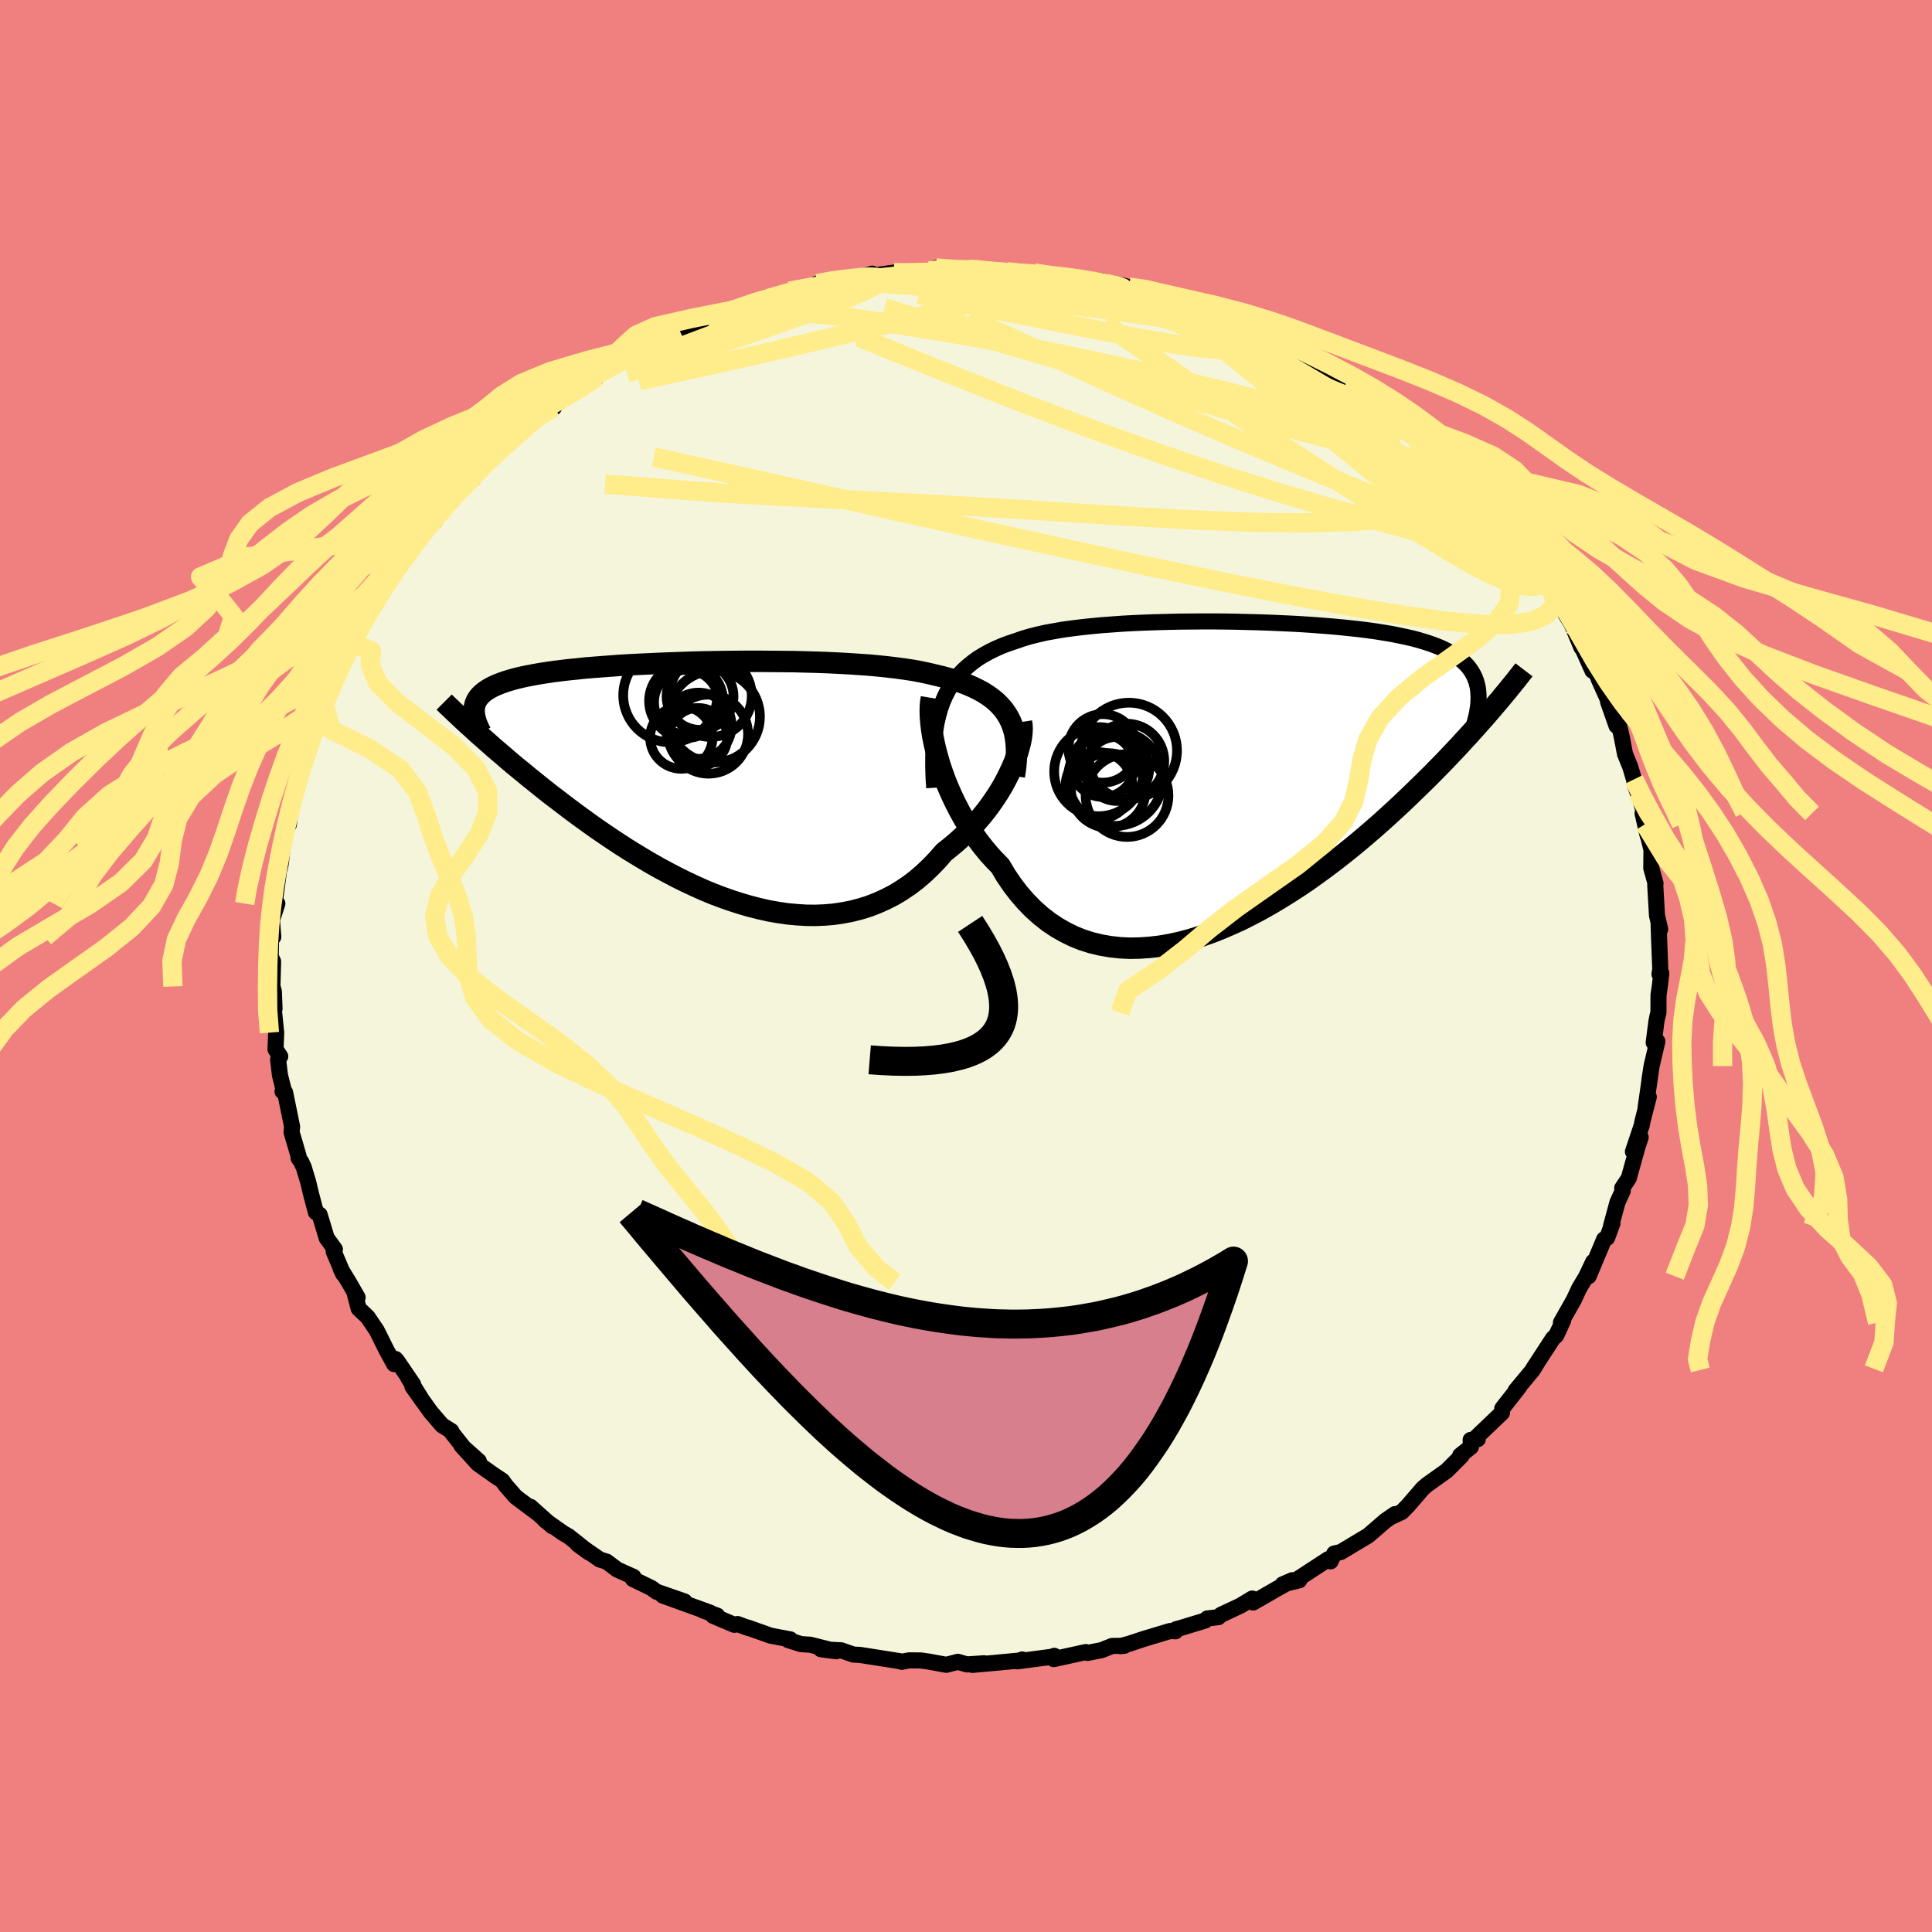 <svg viewBox="-100 -100 200 200" xmlns="http://www.w3.org/2000/svg" width="500" height="500" id="face-svg">
    <defs>
      <clipPath id="leftEyeClipPath">
        <polyline points="31.34,-6.64 31.07,-7.08 30.77,-7.5 30.42,-7.89 30.05,-8.26 29.63,-8.61 29.18,-8.93 28.7,-9.24 28.18,-9.52 27.63,-9.79 27.05,-10.04 26.44,-10.27 25.8,-10.48 25.12,-10.68 24.42,-10.87 23.7,-11.04 22.98,-11.21 22.22,-11.37 21.41,-11.52 20.55,-11.65 19.66,-11.77 18.73,-11.88 17.76,-11.98 16.76,-12.07 15.72,-12.14 14.66,-12.21 13.57,-12.27 12.46,-12.32 11.33,-12.36 10.19,-12.39 9.03,-12.42 7.86,-12.43 6.68,-12.44 5.5,-12.45 4.32,-12.45 3.14,-12.44 1.97,-12.43 0.8,-12.41 -0.35,-12.39 -1.5,-12.36 -2.62,-12.32 -3.73,-12.28 -4.82,-12.24 -5.89,-12.19 -6.93,-12.14 -7.94,-12.09 -8.93,-12.03 -9.89,-11.96 -10.82,-11.89 -11.72,-11.82 -12.58,-11.75 -13.41,-11.66 -14.21,-11.58 -14.97,-11.49 -15.7,-11.4 -16.39,-11.3 -17.04,-11.2 -17.67,-11.09 -18.25,-10.98 -18.81,-10.87 -19.33,-10.75 -19.82,-10.63 -20.27,-10.5 -20.7,-10.37 -21.1,-10.23 -21.47,-10.09 -21.82,-9.94 -22.14,-9.79 -22.43,-9.63 -22.69,-9.47 -22.93,-9.3 -23.14,-9.13 -23.33,-8.95 -23.49,-8.77 -23.63,-8.58 -23.75,-8.38 -23.84,-8.18 -23.91,-7.97 -23.96,-7.76 -23.99,-7.54 -23.94,-5.27 -23.56,-4.92 -23.16,-4.57 -22.74,-4.2 -22.32,-3.83 -21.88,-3.44 -21.42,-3.05 -20.95,-2.65 -20.47,-2.23 -19.97,-1.81 -19.45,-1.38 -18.92,-0.95 -18.38,-0.5 -17.82,-0.05 -17.25,0.41 -16.66,0.88 -16.05,1.36 -15.42,1.84 -14.78,2.33 -14.12,2.83 -13.44,3.34 -12.74,3.85 -12.02,4.37 -11.29,4.89 -10.53,5.41 -9.76,5.93 -8.97,6.45 -8.17,6.97 -7.34,7.48 -6.5,7.99 -5.65,8.49 -4.78,8.98 -3.89,9.46 -2.99,9.93 -2.08,10.38 -1.16,10.81 -0.23,11.23 0.71,11.62 1.66,11.98 2.62,12.32 3.59,12.63 4.55,12.91 5.53,13.16 6.5,13.38 7.47,13.55 8.44,13.69 9.41,13.78 10.38,13.84 11.34,13.85 12.29,13.81 13.23,13.73 14.17,13.59 15.09,13.41 15.99,13.18 16.89,12.9 17.76,12.56 18.62,12.17 19.46,11.74 20.27,11.25 21.07,10.71 21.84,10.12 22.58,9.48 23.3,8.79 23.99,8.07 24.66,7.3 25.28,6.81 25.88,6.31 26.46,5.79 27.03,5.25 27.57,4.7 28.08,4.12 28.58,3.54 29.05,2.95 29.5,2.34 29.92,1.73 30.32,1.12 30.69,0.5 31.03,-0.12 31.34,-0.73 31.62,-1.33" />
      </clipPath>
      <clipPath id="rightEyeClipPath">
        <polyline points="-31.35,-7.63 -31.07,-8.27 -30.76,-8.88 -30.41,-9.45 -30.03,-9.98 -29.62,-10.48 -29.17,-10.95 -28.69,-11.38 -28.18,-11.79 -27.64,-12.18 -27.06,-12.53 -26.46,-12.86 -25.82,-13.17 -25.16,-13.46 -24.46,-13.72 -23.74,-13.96 -23.05,-14.2 -22.31,-14.42 -21.52,-14.62 -20.69,-14.81 -19.81,-14.97 -18.89,-15.13 -17.94,-15.26 -16.95,-15.38 -15.92,-15.49 -14.86,-15.59 -13.78,-15.67 -12.67,-15.75 -11.54,-15.81 -10.39,-15.86 -9.23,-15.9 -8.06,-15.93 -6.87,-15.96 -5.68,-15.97 -4.49,-15.98 -3.3,-15.98 -2.11,-15.97 -0.93,-15.95 0.24,-15.92 1.4,-15.89 2.55,-15.85 3.68,-15.8 4.79,-15.75 5.87,-15.69 6.93,-15.62 7.97,-15.54 8.98,-15.46 9.96,-15.37 10.91,-15.27 11.83,-15.17 12.71,-15.06 13.56,-14.94 14.37,-14.81 15.15,-14.68 15.89,-14.53 16.6,-14.38 17.27,-14.23 17.91,-14.06 18.51,-13.88 19.07,-13.7 19.6,-13.51 20.1,-13.31 20.56,-13.1 20.99,-12.88 21.39,-12.66 21.77,-12.42 22.11,-12.18 22.43,-11.92 22.72,-11.66 22.98,-11.39 23.21,-11.1 23.41,-10.81 23.59,-10.5 23.74,-10.19 23.87,-9.86 23.97,-9.52 24.05,-9.18 24.1,-8.82 24.13,-8.45 24.14,-8.07 25.7,-7.11 25.31,-6.66 24.91,-6.19 24.49,-5.72 24.06,-5.23 23.61,-4.73 23.14,-4.21 22.66,-3.69 22.17,-3.15 21.65,-2.6 21.12,-2.04 20.58,-1.47 20.01,-0.89 19.43,-0.3 18.83,0.3 18.21,0.91 17.57,1.53 16.92,2.16 16.24,2.81 15.54,3.46 14.82,4.12 14.08,4.79 13.32,5.46 12.53,6.14 11.73,6.82 10.9,7.5 10.05,8.18 9.18,8.86 8.29,9.53 7.38,10.19 6.46,10.85 5.51,11.49 4.55,12.11 3.57,12.72 2.58,13.31 1.57,13.88 0.56,14.41 -0.47,14.93 -1.51,15.4 -2.55,15.85 -3.6,16.26 -4.65,16.62 -5.7,16.95 -6.76,17.23 -7.81,17.46 -8.86,17.64 -9.9,17.76 -10.94,17.83 -11.96,17.85 -12.98,17.8 -13.98,17.69 -14.96,17.52 -15.92,17.29 -16.87,16.99 -17.79,16.62 -18.68,16.18 -19.55,15.68 -20.4,15.11 -21.21,14.47 -21.99,13.77 -22.74,13 -23.46,12.17 -24.14,11.28 -24.78,10.34 -25.38,9.33 -25.99,8.71 -26.58,8.06 -27.14,7.38 -27.68,6.68 -28.19,5.96 -28.68,5.22 -29.14,4.46 -29.57,3.69 -29.98,2.9 -30.36,2.11 -30.71,1.32 -31.04,0.52 -31.33,-0.28 -31.6,-1.07 -31.83,-1.85" />
      </clipPath>
      <filter id="fuzzy">
        <feTurbulence id="turbulence" baseFrequency="0.05" numOctaves="3" type="noise" result="noise" />
        <feDisplacementMap in="SourceGraphic" in2="noise" scale="2" />
      </filter>
      <linearGradient id="rainbowGradient" x1="0%" y1="0%" x2="100%" y2="0%">
        <stop offset="0%" style="stop-color: [object Object]; stop-opacity: 1" />
        <stop offset="50%" style="stop-color: [object Object]; stop-opacity: 1" />
        <stop offset="100%" style="stop-color: [object Object]; stop-opacity: 1" />
      </linearGradient>
    </defs>
    <rect x="-100" y="-100" width="100%" height="100%" fill="rgb(240, 128, 128)" />
    <polyline id="faceContour" points="71.79,0.85 71.98,0.77 71.8,2.26 71.69,3 71.68,4.82 71.56,5.29 71.47,5.75 71.19,7.93 71.57,7.81 70.97,10.36 70.75,11.79 70.93,10.64 70.36,14.6 70.68,13.55 70.03,16.07 69.95,16.5 69.04,19.22 69.84,17.74 69.52,18.7 68.61,21.97 67.93,22.99 67.99,23.26 67.44,24.47 66.77,26.93 66.92,26.64 66.37,28.14 66.06,28.29 65.14,30.49 64.46,32.11 64.93,30.62 64.18,32.19 63.47,33.38 62.91,34.58 61.59,36.91 61.83,36.65 61.51,37.37 61.1,38.24 60.78,38.53 58.71,41.7 59.29,40.81 58.67,41.82 56.89,43.96 57.31,43.51 55.55,45.76 55.51,45.82 55.49,46.24 52.45,49.15 52.98,48.98 52.24,49.06 52.27,49.78 51.16,50.66 51.29,50.72 49.76,52.25 47.7,53.72 47.29,54.08 45.9,55.69 45.8,55.81 45.11,56.52 43.96,57.05 44.41,56.74 43.41,57.43 42.14,58.53 41.64,58.96 38.79,60.67 38.12,60.82 37.74,61.63 37.49,61.41 33.92,63.74 34.5,63.59 32.79,64.01 33.79,63.58 32.26,64.43 29.72,65.89 29.63,65.48 28.39,66.23 26.4,67.16 26.12,67.41 24.98,67.54 24.78,67.75 22.28,68.51 21.74,68.66 21.68,68.87 21.13,68.84 18.44,69.65 16.96,70.14 15.98,70.41 16.39,70.37 15.12,70.39 14.05,70.82 12.58,71.11 12.4,71.02 9.08,71.75 9.14,71.41 9.03,71.49 5.32,71.98 5.82,71.79 5.72,71.88 3.2,72.12 0.65,72.35 1.88,72.18 0.1,72.3 -0.84,72.03 -2.03,72.34 -3.84,72.01 -4.66,71.89 -5.9,71.88 -6.66,72.03 -6.57,72.01 -8.71,71.67 -10.95,71.32 -11.66,71.28 -12.92,70.84 -15.02,70.73 -13.43,70.94 -16.13,70.26 -17.08,70.2 -18.41,69.78 -18.19,69.71 -20.24,69.32 -22.6,68.48 -22.45,68.56 -23.65,68.12 -23.98,68.2 -26.18,67.27 -25.75,67.25 -27.26,66.7 -26.47,66.95 -31.39,65.17 -29.14,65.78 -32.05,64.77 -32.55,64.4 -34.48,63.46 -34.42,63.24 -36.11,62.48 -37.2,61.66 -37.91,61.44 -40.19,59.87 -39.02,60.72 -41.13,59.04 -41.72,58.7 -43.57,57.39 -43.78,57.15 -42.84,57.99 -45.09,55.98 -44.43,56.6 -46.61,54.96 -47.66,53.76 -48.01,53.27 -48.86,52.71 -50.52,51.53 -52.24,49.64 -50.43,51.26 -51.77,50.15 -53.2,48.34 -53.28,48.14 -54.23,47.55 -55.41,46.18 -57.31,43.52 -56.23,45.05 -57.75,42.61 -57.23,43.31 -58.9,40.86 -59.06,40.68 -59.2,41.21 -59.99,39.76 -61,37.73 -61.94,36.34 -62.87,35.46 -63.33,33.71 -62.98,34.31 -63.89,32.73 -64.72,31.37 -64.47,31.88 -65.46,29.55 -65.33,29.33 -66.18,28.16 -66.91,25.75 -67.3,25.49 -67.77,23.72 -68.1,22.35 -68.57,20.79 -68.69,20.56 -68.78,20.33 -69.09,19.89 -69.1,19.64 -69.82,17.19 -69.76,16.64 -70.49,13.07 -70.75,12.99 -70.57,13.09 -71.02,11.3 -71.21,9.68 -70.99,9.36 -71.48,8.62 -71.41,6.9 -71.62,4.85 -71.82,4.32 -71.58,4.43 -71.65,2.63 -71.8,2.12 -71.73,-0.46 -71.97,-0.98 -71.93,-3.61 -71.71,-3.01 -71.85,-4.77 -71.62,-5.43 -71.29,-6.46 -71.46,-6.25 -71.49,-7.12 -71.12,-9.84 -70.94,-10.57 -70.61,-13.31 -70.62,-13.13 -70.68,-13.5 -70.1,-14.64 -69.85,-16.63 -69.6,-17.44 -68.8,-20.34 -68.82,-20.55 -68.3,-22.24 -67.83,-23.68 -67.73,-23.55 -68.05,-23.07 -67.09,-26 -66.45,-27.05 -66.37,-27.36 -65.18,-29.98 -65.9,-28.84 -64.48,-31.74 -64.58,-31.27 -64.1,-32.9 -63.37,-33.47 -63.48,-33.41 -62,-36.25 -61.44,-37.46 -60.37,-38.85 -61,-37.87 -60.06,-39.52 -59.37,-40.99 -58.51,-42.12 -57.74,-43.03 -56.42,-44.74 -56.73,-44.1 -57.07,-43.93 -55.74,-45.51 -55.02,-46 -53.27,-48.53 -52.53,-49.02 -51.91,-49.82 -50.99,-50.43 -50.47,-51.25 -49.98,-51.76 -50.69,-51.14 -48.11,-53.53 -46.83,-54.71 -47.2,-54.41 -44.65,-56.58 -45.93,-55.44 -44.41,-56.85 -42.65,-57.82 -42.81,-57.98 -41.35,-59.04 -40.14,-59.68 -39.28,-60.63 -38.18,-60.98 -38.72,-60.83 -35.58,-62.53 -35.48,-62.99 -33.3,-63.75 -32.99,-63.91 -32.4,-64.18 -31.84,-64.48 -30.63,-65.35 -29.59,-65.67 -29.38,-66.01 -28.1,-66.45 -26.59,-67.07 -26.8,-66.95 -24.06,-67.9 -23.4,-67.99 -24.22,-67.86 -20.71,-69.2 -19.96,-69.14 -18.75,-69.55 -18.2,-69.83 -18.26,-69.86 -15.23,-70.35 -15.39,-70.64 -13.27,-71.09 -12.14,-71.16 -11.62,-71.06 -9.7,-71.67 -9.72,-71.46 -7.46,-71.78 -6.38,-71.69 -4.96,-71.87 -4.14,-71.85 -3.01,-72.12 -3.1,-72.26 -0.52,-71.98 0.24,-72.12 1.3,-72.19 0.71,-72.02 4.22,-71.87 4.63,-71.84 5.38,-71.74 7.22,-71.66 7.04,-71.74 10.42,-71.21 9.36,-71.43 10.21,-71.32 11.8,-71.14 14.01,-70.92 16.88,-70.27 16.15,-70.47 16.4,-69.96 17.97,-69.76 16.7,-70.3 19.88,-69.36 21.72,-68.8 22.73,-68.51 23.71,-68.14 25.58,-67.65 24.76,-67.88 26.53,-67.15 27.02,-66.82 28.47,-66.28 29.61,-65.91 30.78,-65.21 31.67,-64.8 32.26,-64.45 34.93,-63.2 32.87,-64.04 34.81,-63.27 36.29,-62.19 36.9,-61.72 38.44,-61.28 39.32,-60.25 41.4,-58.86 42.97,-57.81 42.86,-57.8 42.01,-58.38 44.74,-56.56 44.74,-56.66 45.45,-55.48 46.92,-54.97 47.27,-54.01 49.95,-51.91 49.4,-52.7 50.63,-50.98 50.43,-51.43 50.63,-50.86 52.54,-49.27 52.58,-49.26 53.78,-47.52 54.08,-47.12 54.19,-47.24 55.85,-45.13 57.12,-43.9 57.31,-43.49 58.56,-41.48 58.94,-41.3 59.71,-40.1 59.84,-39.64 59.62,-40.33 60.54,-39.05 61.57,-37.1 61.48,-37.4 62.73,-35.32 63.71,-32.96 63.67,-33.21 64.85,-30.57 64.96,-30.76 66.24,-28.52 65.48,-29.73 66.95,-26.47 66.47,-27.34 67.34,-24.87 67.63,-24.81 67.89,-23.69 68.22,-21.95 68.76,-20.62 69.15,-19.32 69.25,-18.75 69.52,-17.97 69.7,-17.55 70.18,-15.91 70.04,-15.8 70.57,-13.48 70.3,-14.68 70.96,-12.03 70.94,-10.13 71.38,-8.55 71.35,-8.39 71.53,-5.25 71.86,-3.8 71.7,-4.23 71.74,-3.12 71.75,-2.82 71.87,0.32 71.79,0.85 71.98,0.77" fill="rgb(245, 245, 220)" stroke="black" stroke-width="1.667" stroke-linejoin="round" filter="url(#fuzzy)" />
    <g transform="translate(28.92 -19.69)">
      <polyline id="rightCountour" points="-31.35,-7.63 -31.07,-8.27 -30.76,-8.88 -30.41,-9.45 -30.03,-9.98 -29.62,-10.48 -29.17,-10.95 -28.69,-11.38 -28.18,-11.79 -27.64,-12.18 -27.06,-12.53 -26.46,-12.86 -25.82,-13.17 -25.16,-13.46 -24.46,-13.72 -23.74,-13.96 -23.05,-14.2 -22.31,-14.42 -21.52,-14.62 -20.69,-14.81 -19.81,-14.97 -18.89,-15.13 -17.94,-15.26 -16.95,-15.38 -15.92,-15.49 -14.86,-15.59 -13.78,-15.67 -12.67,-15.75 -11.54,-15.81 -10.39,-15.86 -9.23,-15.9 -8.06,-15.93 -6.87,-15.96 -5.68,-15.97 -4.49,-15.98 -3.3,-15.98 -2.11,-15.97 -0.93,-15.95 0.24,-15.92 1.4,-15.89 2.55,-15.85 3.68,-15.8 4.79,-15.75 5.87,-15.69 6.93,-15.62 7.97,-15.54 8.98,-15.46 9.96,-15.37 10.91,-15.27 11.83,-15.17 12.71,-15.06 13.56,-14.94 14.37,-14.81 15.15,-14.68 15.89,-14.53 16.6,-14.38 17.27,-14.23 17.91,-14.06 18.51,-13.88 19.07,-13.7 19.6,-13.51 20.1,-13.31 20.56,-13.1 20.99,-12.88 21.39,-12.66 21.77,-12.42 22.11,-12.18 22.43,-11.92 22.72,-11.66 22.98,-11.39 23.21,-11.1 23.41,-10.81 23.59,-10.5 23.74,-10.19 23.87,-9.86 23.97,-9.52 24.05,-9.18 24.1,-8.82 24.13,-8.45 24.14,-8.07 25.7,-7.11 25.31,-6.66 24.91,-6.19 24.49,-5.72 24.06,-5.23 23.61,-4.73 23.14,-4.21 22.66,-3.69 22.17,-3.15 21.65,-2.6 21.12,-2.04 20.58,-1.47 20.01,-0.89 19.43,-0.3 18.83,0.3 18.21,0.91 17.57,1.53 16.92,2.16 16.24,2.81 15.54,3.46 14.82,4.12 14.08,4.79 13.32,5.46 12.53,6.14 11.73,6.82 10.9,7.5 10.05,8.18 9.18,8.86 8.29,9.53 7.38,10.19 6.46,10.85 5.51,11.49 4.55,12.11 3.57,12.72 2.58,13.31 1.57,13.88 0.56,14.41 -0.47,14.93 -1.51,15.4 -2.55,15.85 -3.6,16.26 -4.65,16.62 -5.7,16.95 -6.76,17.23 -7.81,17.46 -8.86,17.64 -9.9,17.76 -10.94,17.83 -11.96,17.85 -12.98,17.8 -13.98,17.69 -14.96,17.52 -15.92,17.29 -16.87,16.99 -17.79,16.62 -18.68,16.18 -19.55,15.68 -20.4,15.11 -21.21,14.47 -21.99,13.77 -22.74,13 -23.46,12.17 -24.14,11.28 -24.78,10.34 -25.38,9.33 -25.99,8.71 -26.58,8.06 -27.14,7.38 -27.68,6.68 -28.19,5.96 -28.68,5.22 -29.14,4.46 -29.57,3.69 -29.98,2.9 -30.36,2.11 -30.71,1.32 -31.04,0.52 -31.33,-0.28 -31.6,-1.07 -31.83,-1.85" fill="white" stroke="white" stroke-width="0" stroke-linejoin="round" filter="url(#fuzzy)" />
    </g>
    <g transform="translate(-26.92 -19.09)">
      <polyline id="leftCountour" points="31.34,-6.64 31.07,-7.08 30.77,-7.5 30.42,-7.89 30.05,-8.26 29.63,-8.61 29.18,-8.93 28.7,-9.24 28.18,-9.52 27.63,-9.79 27.05,-10.04 26.44,-10.27 25.8,-10.48 25.12,-10.68 24.42,-10.87 23.7,-11.04 22.98,-11.21 22.22,-11.37 21.41,-11.52 20.55,-11.65 19.66,-11.77 18.73,-11.88 17.76,-11.98 16.76,-12.07 15.72,-12.14 14.66,-12.21 13.57,-12.27 12.46,-12.32 11.33,-12.36 10.19,-12.39 9.03,-12.42 7.86,-12.43 6.68,-12.44 5.5,-12.45 4.32,-12.45 3.14,-12.44 1.97,-12.43 0.8,-12.41 -0.35,-12.39 -1.5,-12.36 -2.62,-12.32 -3.73,-12.28 -4.82,-12.24 -5.89,-12.19 -6.93,-12.14 -7.94,-12.09 -8.93,-12.03 -9.89,-11.96 -10.82,-11.89 -11.72,-11.82 -12.58,-11.75 -13.41,-11.66 -14.21,-11.58 -14.97,-11.49 -15.7,-11.4 -16.39,-11.3 -17.04,-11.2 -17.67,-11.09 -18.25,-10.98 -18.81,-10.87 -19.33,-10.75 -19.82,-10.63 -20.27,-10.5 -20.7,-10.37 -21.1,-10.23 -21.47,-10.09 -21.82,-9.94 -22.14,-9.79 -22.43,-9.63 -22.69,-9.47 -22.93,-9.3 -23.14,-9.13 -23.33,-8.95 -23.49,-8.77 -23.63,-8.58 -23.75,-8.38 -23.84,-8.18 -23.91,-7.97 -23.96,-7.76 -23.99,-7.54 -23.94,-5.27 -23.56,-4.92 -23.16,-4.57 -22.74,-4.2 -22.32,-3.83 -21.88,-3.44 -21.42,-3.05 -20.95,-2.65 -20.47,-2.23 -19.97,-1.81 -19.45,-1.38 -18.92,-0.95 -18.38,-0.5 -17.82,-0.05 -17.25,0.41 -16.66,0.88 -16.05,1.36 -15.42,1.84 -14.78,2.33 -14.12,2.83 -13.44,3.34 -12.74,3.85 -12.02,4.37 -11.29,4.89 -10.53,5.41 -9.76,5.93 -8.97,6.45 -8.17,6.97 -7.34,7.48 -6.5,7.99 -5.65,8.49 -4.78,8.98 -3.89,9.46 -2.99,9.93 -2.08,10.38 -1.16,10.81 -0.23,11.23 0.71,11.62 1.66,11.98 2.62,12.32 3.59,12.63 4.55,12.91 5.53,13.16 6.5,13.38 7.47,13.55 8.44,13.69 9.41,13.78 10.38,13.84 11.34,13.85 12.29,13.81 13.23,13.73 14.17,13.59 15.09,13.41 15.99,13.18 16.89,12.9 17.76,12.56 18.62,12.17 19.46,11.74 20.27,11.25 21.07,10.71 21.84,10.12 22.58,9.48 23.3,8.79 23.99,8.07 24.66,7.3 25.28,6.81 25.88,6.31 26.46,5.79 27.03,5.25 27.57,4.7 28.08,4.12 28.58,3.54 29.05,2.95 29.5,2.34 29.92,1.73 30.32,1.12 30.69,0.5 31.03,-0.12 31.34,-0.73 31.62,-1.33" fill="white" stroke="white" stroke-width="0" stroke-linejoin="round" filter="url(#fuzzy)" />
    </g>
    <g transform="translate(28.92 -19.69)">
      <polyline id="rightUpper" points="-32.21,1.24 -32.28,0.12 -32.31,-0.94 -32.31,-1.95 -32.27,-2.9 -32.21,-3.8 -32.1,-4.66 -31.97,-5.47 -31.79,-6.23 -31.59,-6.95 -31.35,-7.63 -31.07,-8.27 -30.76,-8.88 -30.41,-9.45 -30.03,-9.98 -29.62,-10.48 -29.17,-10.95 -28.69,-11.38 -28.18,-11.79 -27.64,-12.18 -27.06,-12.53 -26.46,-12.86 -25.82,-13.17 -25.16,-13.46 -24.46,-13.72 -23.74,-13.96 -23.05,-14.2 -22.31,-14.42 -21.52,-14.62 -20.69,-14.81 -19.81,-14.97 -18.89,-15.13 -17.94,-15.26 -16.95,-15.38 -15.92,-15.49 -14.86,-15.59 -13.78,-15.67 -12.67,-15.75 -11.54,-15.81 -10.39,-15.86 -9.23,-15.9 -8.06,-15.93 -6.87,-15.96 -5.68,-15.97 -4.49,-15.98 -3.3,-15.98 -2.11,-15.97 -0.93,-15.95 0.24,-15.92 1.4,-15.89 2.55,-15.85 3.68,-15.8 4.79,-15.75 5.87,-15.69 6.93,-15.62 7.97,-15.54 8.98,-15.46 9.96,-15.37 10.91,-15.27 11.83,-15.17 12.71,-15.06 13.56,-14.94 14.37,-14.81 15.15,-14.68 15.89,-14.53 16.6,-14.38 17.27,-14.23 17.91,-14.06 18.51,-13.88 19.07,-13.7 19.6,-13.51 20.1,-13.31 20.56,-13.1 20.99,-12.88 21.39,-12.66 21.77,-12.42 22.11,-12.18 22.43,-11.92 22.72,-11.66 22.98,-11.39 23.21,-11.1 23.41,-10.81 23.59,-10.5 23.74,-10.19 23.87,-9.86 23.97,-9.52 24.05,-9.18 24.1,-8.82 24.13,-8.45 24.14,-8.07 24.13,-7.68 24.1,-7.28 24.04,-6.87 23.97,-6.45 23.87,-6.02 23.76,-5.58 23.63,-5.13 23.48,-4.67 23.32,-4.2 23.14,-3.72" fill="none" stroke="black" stroke-width="1.667" stroke-linejoin="round" filter="url(#fuzzy)" />
      <polyline id="rightLower" points="-32.5,-8.06 -32.57,-7.65 -32.61,-7.18 -32.62,-6.65 -32.6,-6.07 -32.55,-5.45 -32.47,-4.79 -32.36,-4.09 -32.21,-3.36 -32.04,-2.62 -31.83,-1.85 -31.6,-1.07 -31.33,-0.28 -31.04,0.52 -30.71,1.32 -30.36,2.11 -29.98,2.9 -29.57,3.69 -29.14,4.46 -28.68,5.22 -28.19,5.96 -27.68,6.68 -27.14,7.38 -26.58,8.06 -25.99,8.71 -25.38,9.33 -24.78,10.34 -24.14,11.28 -23.46,12.17 -22.74,13 -21.99,13.77 -21.21,14.47 -20.4,15.11 -19.55,15.68 -18.68,16.18 -17.79,16.62 -16.87,16.99 -15.92,17.29 -14.96,17.52 -13.98,17.69 -12.98,17.8 -11.96,17.85 -10.94,17.83 -9.9,17.76 -8.86,17.64 -7.81,17.46 -6.76,17.23 -5.7,16.95 -4.65,16.62 -3.6,16.26 -2.55,15.85 -1.51,15.4 -0.47,14.93 0.56,14.41 1.57,13.88 2.58,13.31 3.57,12.72 4.55,12.11 5.51,11.49 6.46,10.85 7.38,10.19 8.29,9.53 9.18,8.86 10.05,8.18 10.9,7.5 11.73,6.82 12.53,6.14 13.32,5.46 14.08,4.79 14.82,4.12 15.54,3.46 16.24,2.81 16.92,2.16 17.57,1.53 18.21,0.91 18.83,0.3 19.43,-0.3 20.01,-0.89 20.58,-1.47 21.12,-2.04 21.65,-2.6 22.17,-3.15 22.66,-3.69 23.14,-4.21 23.61,-4.73 24.06,-5.23 24.49,-5.72 24.91,-6.19 25.31,-6.66 25.7,-7.11 26.07,-7.55 26.43,-7.97 26.77,-8.39 27.11,-8.79 27.42,-9.18 27.73,-9.56 28.03,-9.93 28.31,-10.29 28.58,-10.63 28.84,-10.97" fill="none" stroke="black" stroke-width="2.222" stroke-linejoin="round" filter="url(#fuzzy)" />
      <circle r="3.86" cx="-14.185" cy="1.514" stroke="black" fill="none" stroke-width="1.0" filter="url(#fuzzy)" clip-path="url(#rightEyeClipPath)" /><circle r="3.24" cx="-14.735" cy="-1.041" stroke="black" fill="none" stroke-width="1.0" filter="url(#fuzzy)" clip-path="url(#rightEyeClipPath)" /><circle r="4.614" cx="-15.18" cy="-0.431" stroke="black" fill="none" stroke-width="1.0" filter="url(#fuzzy)" clip-path="url(#rightEyeClipPath)" /><circle r="3.548" cx="-14.765" cy="-2.836" stroke="black" fill="none" stroke-width="1.0" filter="url(#fuzzy)" clip-path="url(#rightEyeClipPath)" /><circle r="4.908" cx="-13.445" cy="0.274" stroke="black" fill="none" stroke-width="1.0" filter="url(#fuzzy)" clip-path="url(#rightEyeClipPath)" /><circle r="3.882" cx="-12.275" cy="-1.511" stroke="black" fill="none" stroke-width="1.0" filter="url(#fuzzy)" clip-path="url(#rightEyeClipPath)" /><circle r="4.97" cx="-12.05" cy="-2.596" stroke="black" fill="none" stroke-width="1.0" filter="url(#fuzzy)" clip-path="url(#rightEyeClipPath)" /><circle r="3.32" cx="-13.28" cy="-0.711" stroke="black" fill="none" stroke-width="1.0" filter="url(#fuzzy)" clip-path="url(#rightEyeClipPath)" /><circle r="3.452" cx="-15.16" cy="1.009" stroke="black" fill="none" stroke-width="1.0" filter="url(#fuzzy)" clip-path="url(#rightEyeClipPath)" /><circle r="4.288" cx="-12.25" cy="2.044" stroke="black" fill="none" stroke-width="1.0" filter="url(#fuzzy)" clip-path="url(#rightEyeClipPath)" />
      </g>
    <g transform="translate(-26.92 -19.09)">
      <polyline id="leftUpper" points="31.92,-0.58 32.04,-1.34 32.11,-2.06 32.15,-2.74 32.15,-3.39 32.11,-4.01 32.03,-4.6 31.92,-5.15 31.76,-5.68 31.57,-6.17 31.34,-6.64 31.07,-7.08 30.77,-7.5 30.42,-7.89 30.05,-8.26 29.63,-8.61 29.18,-8.93 28.7,-9.24 28.18,-9.52 27.63,-9.79 27.05,-10.04 26.44,-10.27 25.8,-10.48 25.12,-10.68 24.42,-10.87 23.7,-11.04 22.98,-11.21 22.22,-11.37 21.41,-11.52 20.55,-11.65 19.66,-11.77 18.73,-11.88 17.76,-11.98 16.76,-12.07 15.72,-12.14 14.66,-12.21 13.57,-12.27 12.46,-12.32 11.33,-12.36 10.19,-12.39 9.03,-12.42 7.86,-12.43 6.68,-12.44 5.5,-12.45 4.32,-12.45 3.14,-12.44 1.97,-12.43 0.8,-12.41 -0.35,-12.39 -1.5,-12.36 -2.62,-12.32 -3.73,-12.28 -4.82,-12.24 -5.89,-12.19 -6.93,-12.14 -7.94,-12.09 -8.93,-12.03 -9.89,-11.96 -10.82,-11.89 -11.72,-11.82 -12.58,-11.75 -13.41,-11.66 -14.21,-11.58 -14.97,-11.49 -15.7,-11.4 -16.39,-11.3 -17.04,-11.2 -17.67,-11.09 -18.25,-10.98 -18.81,-10.87 -19.33,-10.75 -19.82,-10.63 -20.27,-10.5 -20.7,-10.37 -21.1,-10.23 -21.47,-10.09 -21.82,-9.94 -22.14,-9.79 -22.43,-9.63 -22.69,-9.47 -22.93,-9.3 -23.14,-9.13 -23.33,-8.95 -23.49,-8.77 -23.63,-8.58 -23.75,-8.38 -23.84,-8.18 -23.91,-7.97 -23.96,-7.76 -23.99,-7.54 -24,-7.32 -23.99,-7.09 -23.96,-6.85 -23.91,-6.61 -23.85,-6.36 -23.77,-6.11 -23.67,-5.85 -23.55,-5.59 -23.43,-5.32 -23.28,-5.05" fill="none" stroke="black" stroke-width="2.222" stroke-linejoin="round" filter="url(#fuzzy)" />
      <polyline id="leftLower" points="32.66,-6.17 32.71,-5.85 32.73,-5.48 32.71,-5.06 32.66,-4.61 32.57,-4.12 32.44,-3.61 32.29,-3.07 32.1,-2.5 31.88,-1.92 31.62,-1.33 31.34,-0.73 31.03,-0.12 30.69,0.5 30.32,1.12 29.92,1.73 29.5,2.34 29.05,2.95 28.58,3.54 28.08,4.12 27.57,4.7 27.03,5.25 26.46,5.79 25.88,6.31 25.28,6.81 24.66,7.3 23.99,8.07 23.3,8.79 22.58,9.48 21.84,10.12 21.07,10.71 20.27,11.25 19.46,11.74 18.62,12.17 17.76,12.56 16.89,12.9 15.99,13.18 15.09,13.41 14.17,13.59 13.23,13.73 12.29,13.81 11.34,13.85 10.38,13.84 9.41,13.78 8.44,13.69 7.47,13.55 6.5,13.38 5.53,13.16 4.55,12.91 3.59,12.63 2.62,12.32 1.66,11.98 0.71,11.62 -0.23,11.23 -1.16,10.81 -2.08,10.38 -2.99,9.93 -3.89,9.46 -4.78,8.98 -5.65,8.49 -6.5,7.99 -7.34,7.48 -8.17,6.97 -8.97,6.45 -9.76,5.93 -10.53,5.41 -11.29,4.89 -12.02,4.37 -12.74,3.85 -13.44,3.34 -14.12,2.83 -14.78,2.33 -15.42,1.84 -16.05,1.36 -16.66,0.88 -17.25,0.41 -17.82,-0.05 -18.38,-0.5 -18.92,-0.95 -19.45,-1.38 -19.97,-1.81 -20.47,-2.23 -20.95,-2.65 -21.42,-3.05 -21.88,-3.44 -22.32,-3.83 -22.74,-4.2 -23.16,-4.57 -23.56,-4.92 -23.94,-5.27 -24.31,-5.61 -24.67,-5.93 -25.02,-6.25 -25.35,-6.56 -25.67,-6.86 -25.98,-7.15 -26.28,-7.44 -26.56,-7.71 -26.84,-7.97 -27.1,-8.23" fill="none" stroke="black" stroke-width="2.222" stroke-linejoin="round" filter="url(#fuzzy)" />
      <circle r="4.262" cx="0.48" cy="-8.88" stroke="black" fill="none" stroke-width="1.0" filter="url(#fuzzy)" clip-path="url(#leftEyeClipPath)" /><circle r="3.428" cx="-0.77" cy="-5.785" stroke="black" fill="none" stroke-width="1.0" filter="url(#fuzzy)" clip-path="url(#leftEyeClipPath)" /><circle r="4.868" cx="-3.695" cy="-8.935" stroke="black" fill="none" stroke-width="1.0" filter="url(#fuzzy)" clip-path="url(#leftEyeClipPath)" /><circle r="3.834" cx="-2.055" cy="-8.345" stroke="black" fill="none" stroke-width="1.0" filter="url(#fuzzy)" clip-path="url(#leftEyeClipPath)" /><circle r="3.348" cx="-2.025" cy="-8.215" stroke="black" fill="none" stroke-width="1.0" filter="url(#fuzzy)" clip-path="url(#leftEyeClipPath)" /><circle r="3.466" cx="-0.61" cy="-8.82" stroke="black" fill="none" stroke-width="1.0" filter="url(#fuzzy)" clip-path="url(#leftEyeClipPath)" /><circle r="4.094" cx="0.265" cy="-4.91" stroke="black" fill="none" stroke-width="1.0" filter="url(#fuzzy)" clip-path="url(#leftEyeClipPath)" /><circle r="3.232" cx="-2.55" cy="-4.555" stroke="black" fill="none" stroke-width="1.0" filter="url(#fuzzy)" clip-path="url(#leftEyeClipPath)" /><circle r="4.744" cx="0.845" cy="-6.72" stroke="black" fill="none" stroke-width="1.0" filter="url(#fuzzy)" clip-path="url(#leftEyeClipPath)" /><circle r="3.028" cx="-0.815" cy="-4.595" stroke="black" fill="none" stroke-width="1.0" filter="url(#fuzzy)" clip-path="url(#leftEyeClipPath)" />
    </g>
    <g id="hairs">
      <polyline points="54.19,-47.24 55.39,-45.67 55.88,-44.73 55.77,-44.19 55.11,-44 53.89,-44.17 52.1,-44.72 49.74,-45.62 46.82,-46.8 43.37,-48.22 39.34,-49.87 34.72,-51.76 29.45,-53.96 23.47,-56.52 16.71,-59.52 9.04,-63.03 0.33,-67.04" fill="none" stroke="rgb(255, 236, 139)" stroke-width="2" stroke-linejoin="round" filter="url(#fuzzy)" /><polyline points="42.97,-57.81 42.84,-57.85 43.07,-57.67 43.53,-57.31 43.98,-56.92 44.29,-56.58 44.4,-56.34 44.23,-56.27 43.7,-56.43 42.73,-56.89 41.26,-57.66 39.34,-58.74 36.99,-60.09 34.25,-61.7 31.08,-63.58 27.29,-65.81" fill="none" stroke="rgb(255, 236, 139)" stroke-width="2" stroke-linejoin="round" filter="url(#fuzzy)" /><polyline points="7.04,-71.74 8.99,-71.45 9.97,-71.33 11.01,-71.2 12.26,-71.02 13.55,-70.82 14.64,-70.62 15.44,-70.45 15.93,-70.31 16.19,-70.21 16.31,-70.12 16.31,-70.05 16.11,-69.99 15.64,-69.98 14.78,-70.03 13.46,-70.17 11.64,-70.39 9.34,-70.7 6.59,-71.1 3.57,-71.59" fill="none" stroke="rgb(255, 236, 139)" stroke-width="2" stroke-linejoin="round" filter="url(#fuzzy)" /><polyline points="-7.46,-71.78 -6.29,-71.76 -5.02,-71.79 -3.73,-71.82 -2.37,-71.84 -0.93,-71.81 0.58,-71.75 2.1,-71.67 3.61,-71.57 5.08,-71.46 6.47,-71.36 7.77,-71.26 8.97,-71.18 10.04,-71.1 10.95,-71.04 11.64,-71 12.05,-71 12.11,-71.03 11.84,-71.09 11.33,-71.17 10.65,-71.24 9.57,-71.37" fill="none" stroke="rgb(255, 236, 139)" stroke-width="2" stroke-linejoin="round" filter="url(#fuzzy)" /><polyline points="-19.96,-69.14 -18.94,-69.48 -17.91,-69.75 -16.63,-70.02 -15.11,-70.31 -13.46,-70.59 -11.78,-70.85 -10.15,-71.07 -8.59,-71.27 -7.13,-71.43 -5.81,-71.58 -4.64,-71.7 -3.65,-71.81 -2.91,-71.91 -2.46,-71.99 -2.35,-72.04 -2.56,-72.07 -3.05,-72.04 -3.81,-71.95" fill="none" stroke="rgb(255, 236, 139)" stroke-width="2" stroke-linejoin="round" filter="url(#fuzzy)" /><polyline points="58.56,-41.48 58.95,-41.09 59.2,-40.7 59.28,-40.45 59.26,-40.26 59.16,-40.08 58.96,-39.89 58.62,-39.76 58.08,-39.77 57.3,-39.98 56.23,-40.47 54.84,-41.28 53.11,-42.46 51.01,-43.99 48.56,-45.88 45.76,-48.11 42.62,-50.67 39.11,-53.57 35.17,-56.85 30.72,-60.54 25.69,-64.67" fill="none" stroke="rgb(255, 236, 139)" stroke-width="2" stroke-linejoin="round" filter="url(#fuzzy)" /><polyline points="60.54,-39.05 60.97,-37.83 60.72,-37.01 59.9,-36.25 58.45,-35.66 56.31,-35.35 53.45,-35.36 49.81,-35.68 45.38,-36.29 40.15,-37.16 34.09,-38.28 27.23,-39.64 19.54,-41.23 11.01,-43.06 1.59,-45.12 -8.72,-47.42 -19.97,-49.96 -32.31,-52.69" fill="none" stroke="rgb(255, 236, 139)" stroke-width="2" stroke-linejoin="round" filter="url(#fuzzy)" /><polyline points="55.85,-45.13 56.61,-44.21 56.82,-43.5 56.6,-43 55.89,-42.8 54.68,-42.91 52.96,-43.29 50.76,-43.87 48.09,-44.59 44.95,-45.44 41.28,-46.44 37.05,-47.63 32.19,-49.06 26.67,-50.81 20.45,-52.9 13.56,-55.37 6.01,-58.23 -2.19,-61.48 -11.09,-65.09" fill="none" stroke="rgb(255, 236, 139)" stroke-width="2" stroke-linejoin="round" filter="url(#fuzzy)" /><polyline points="54.08,-47.12 54.62,-46.61 55.46,-45.63 56.19,-44.7 56.68,-43.96 56.92,-43.45 56.9,-43.21 56.62,-43.22 56.1,-43.46 55.37,-43.88 54.45,-44.44 53.33,-45.13 51.97,-45.98 50.33,-47.04 48.35,-48.38 46,-50.05 43.25,-52.1 40.12,-54.56 36.61,-57.41 32.79,-60.63 28.64,-64.17" fill="none" stroke="rgb(255, 236, 139)" stroke-width="2" stroke-linejoin="round" filter="url(#fuzzy)" /><polyline points="52.54,-49.27 52.57,-48.85 52.16,-48.25 51.13,-47.73 49.48,-47.23 47.16,-46.75 44.08,-46.33 40.16,-46.01 35.34,-45.87 29.6,-45.93 22.91,-46.2 15.28,-46.65 6.68,-47.2 -2.89,-47.77 -13.46,-48.32 -25.01,-48.94 -37.36,-49.88" fill="none" stroke="rgb(255, 236, 139)" stroke-width="2" stroke-linejoin="round" filter="url(#fuzzy)" /><polyline points="0.24,-72.12 1.09,-72.09 2.28,-71.94 3.82,-71.75 5.46,-71.53 7.12,-71.31 8.76,-71.08 10.37,-70.84 11.91,-70.61 13.4,-70.38 14.84,-70.16 16.21,-69.94 17.45,-69.75 18.42,-69.59 18.98,-69.5 19.06,-69.51 18.69,-69.63 18.04,-69.79 17.39,-69.89" fill="none" stroke="rgb(255, 236, 139)" stroke-width="2" stroke-linejoin="round" filter="url(#fuzzy)" /><polyline points="-15.39,-70.64 -13.74,-70.94 -12.57,-71.09 -11.61,-71.2 -10.76,-71.28 -10,-71.32 -9.36,-71.3 -8.9,-71.24 -8.67,-71.12 -8.7,-70.94 -8.99,-70.69 -9.56,-70.36 -10.4,-69.94 -11.54,-69.44 -13,-68.84 -14.81,-68.14 -17.04,-67.33 -19.72,-66.38 -22.9,-65.28 -26.56,-64.06 -30.64,-62.75 -35.1,-61.37" fill="none" stroke="rgb(255, 236, 139)" stroke-width="2" stroke-linejoin="round" filter="url(#fuzzy)" /><polyline points="4.22,-71.87 4.7,-71.81 5.29,-71.71 5.79,-71.56 6.08,-71.36 6.07,-71.11 5.75,-70.8 5.15,-70.43 4.26,-69.98 3,-69.45 1.26,-68.85 -1.06,-68.17 -4.01,-67.42 -7.58,-66.57 -11.72,-65.59 -16.37,-64.49 -21.53,-63.29 -27.3,-62.01 -33.86,-60.59" fill="none" stroke="rgb(255, 236, 139)" stroke-width="2" stroke-linejoin="round" filter="url(#fuzzy)" /><polyline points="5.38,-71.74 6.77,-71.65 8.06,-71.48 9.36,-71.25 10.73,-70.98 12.24,-70.66 13.89,-70.3 15.57,-69.91 17.17,-69.52 18.63,-69.14 19.95,-68.77 21.19,-68.42 22.39,-68.07 23.58,-67.73 24.72,-67.41 25.72,-67.13 26.52,-66.91 27.05,-66.77 27.3,-66.73 27.28,-66.77 27.03,-66.9 26.59,-67.1 25.99,-67.36 25.2,-67.67" fill="none" stroke="rgb(255, 236, 139)" stroke-width="2" stroke-linejoin="round" filter="url(#fuzzy)" /><polyline points="54.19,-47.24 55.57,-45.56 56.6,-44.31 57.4,-43.27 58.04,-42.4 58.52,-41.72 58.84,-41.23 59.04,-40.91 59.14,-40.69 59.16,-40.55 59.1,-40.48 58.92,-40.49 58.62,-40.65 58.15,-41 57.47,-41.62 56.53,-42.59 55.28,-43.97 53.66,-45.79 51.68,-48.05 49.42,-50.69 47.02,-53.61" fill="none" stroke="rgb(255, 236, 139)" stroke-width="2" stroke-linejoin="round" filter="url(#fuzzy)" /><polyline points="-18.26,-69.86 -16.14,-70.24 -14.49,-70.5 -12.8,-70.64 -10.99,-70.69 -9.08,-70.68 -7.06,-70.64 -4.93,-70.56 -2.73,-70.45 -0.48,-70.32 1.78,-70.17 4.03,-70 6.23,-69.82 8.38,-69.63 10.46,-69.44 12.44,-69.26 14.29,-69.1 16.01,-68.95 17.6,-68.82 19.06,-68.71 20.38,-68.61 21.51,-68.52 22.32,-68.47" fill="none" stroke="rgb(255, 236, 139)" stroke-width="2" stroke-linejoin="round" filter="url(#fuzzy)" /><polyline points="42.97,-57.81 42.93,-57.77 43.42,-57.35 44.33,-56.6 45.43,-55.65 46.6,-54.6 47.8,-53.5 48.95,-52.43 49.99,-51.47 50.85,-50.66 51.5,-50.04 51.96,-49.59 52.27,-49.29 52.44,-49.14 52.43,-49.18 52.18,-49.45 51.67,-49.97 51.04,-50.62" fill="none" stroke="rgb(255, 236, 139)" stroke-width="2" stroke-linejoin="round" filter="url(#fuzzy)" /><polyline points="50.63,-50.86 51.88,-49.78 52.57,-49.03 53.03,-48.43 53.32,-47.96 53.49,-47.6 53.51,-47.35 53.31,-47.26 52.83,-47.39 52.02,-47.81 50.85,-48.55 49.3,-49.66 47.35,-51.12 44.98,-52.93 42.18,-55.07 38.94,-57.52 35.22,-60.32 31.02,-63.53" fill="none" stroke="rgb(255, 236, 139)" stroke-width="2" stroke-linejoin="round" filter="url(#fuzzy)" /><polyline points="-15.23,-70.35 -14.59,-70.61 -13.15,-70.75 -11.45,-70.77 -9.56,-70.71 -7.5,-70.59 -5.26,-70.4 -2.87,-70.16 -0.38,-69.88 2.17,-69.56 4.72,-69.23 7.24,-68.9 9.72,-68.57 12.15,-68.25 14.52,-67.93 16.84,-67.6 19.11,-67.27 21.32,-66.92 23.45,-66.58 25.4,-66.27 27.09,-66.04 28.5,-65.9" fill="none" stroke="rgb(255, 236, 139)" stroke-width="2" stroke-linejoin="round" filter="url(#fuzzy)" /><polyline points="42.86,-57.8 42.95,-57.73 43.58,-57.21 44.09,-56.67 44.42,-56.14 44.55,-55.67 44.43,-55.27 44.02,-55.01 43.24,-54.92 42.11,-54.98 40.62,-55.19 38.79,-55.51 36.63,-55.93 34.12,-56.46 31.22,-57.12 27.91,-57.91 24.17,-58.84 19.99,-59.92 15.35,-61.16 10.23,-62.58 4.56,-64.22 -1.68,-66.08 -8.44,-68.13" fill="none" stroke="rgb(255, 236, 139)" stroke-width="2" stroke-linejoin="round" filter="url(#fuzzy)" /><polyline points="47.27,-54.01 48.69,-52.87 48.86,-52.49 48.37,-52.39 47.4,-52.46 45.98,-52.66 44.1,-53 41.67,-53.53 38.63,-54.28 34.9,-55.29 30.46,-56.55 25.28,-58.09 19.3,-59.92 12.49,-62.07 4.81,-64.62 -3.76,-67.61" fill="none" stroke="rgb(255, 236, 139)" stroke-width="2" stroke-linejoin="round" filter="url(#fuzzy)" /><polyline points="59.71,-40.1 59.7,-39.96 59.64,-39.86 59.51,-39.62 59.17,-39.39 58.55,-39.28 57.58,-39.37 56.23,-39.74 54.48,-40.47 52.28,-41.6 49.58,-43.17 46.31,-45.19 42.42,-47.66 37.91,-50.55 32.83,-53.86 27.25,-57.6 21.13,-61.8 14.33,-66.51" fill="none" stroke="rgb(255, 236, 139)" stroke-width="2" stroke-linejoin="round" filter="url(#fuzzy)" /><polyline points="-24.22,-67.86 -21.75,-68.71 -20.29,-69.15 -19.26,-69.44 -18.4,-69.69 -17.59,-69.9 -16.82,-70.09 -16.12,-70.23 -15.57,-70.3 -15.19,-70.3 -15.04,-70.22 -15.12,-70.05 -15.43,-69.78 -16.01,-69.43 -16.87,-68.98 -18.05,-68.44 -19.6,-67.8 -21.55,-67.06 -23.95,-66.19 -26.86,-65.12 -30.33,-63.81 -34.33,-62.3" fill="none" stroke="rgb(255, 236, 139)" stroke-width="2" stroke-linejoin="round" filter="url(#fuzzy)" /><polyline points="30.78,-65.21 31.53,-64.83 32.11,-64.46 32.34,-64.19 32.23,-64 31.85,-63.85 31.21,-63.73 30.25,-63.64 28.9,-63.62 27.05,-63.71 24.64,-63.94 21.54,-64.38 17.68,-65.04 13.07,-65.93 7.74,-67 1.76,-68.19 -4.91,-69.53" fill="none" stroke="rgb(255, 236, 139)" stroke-width="2" stroke-linejoin="round" filter="url(#fuzzy)" /><polyline points="-3.1,-72.26 -1.19,-72.11 0.12,-72.07 1.27,-72.01 2.48,-71.93 3.76,-71.84 5.05,-71.73 6.3,-71.63 7.44,-71.54 8.46,-71.45 9.32,-71.37 10.04,-71.3 10.62,-71.24 11.06,-71.17 11.31,-71.12 11.3,-71.08 10.96,-71.06 10.24,-71.09 9.15,-71.17 7.74,-71.28 6.06,-71.44 4.17,-71.61 2.03,-71.8" fill="none" stroke="rgb(255, 236, 139)" stroke-width="2" stroke-linejoin="round" filter="url(#fuzzy)" /><polyline points="4.63,-71.84 5.68,-71.7 7.04,-71.46 8.54,-71.1 10.14,-70.65 11.86,-70.12 13.75,-69.51 15.79,-68.82 17.92,-68.08 20.04,-67.28 22.1,-66.47 24.1,-65.63 26.07,-64.78 28.07,-63.92 30.11,-63.03 32.16,-62.14 34.16,-61.27 36.01,-60.46 37.65,-59.74 39.05,-59.16 40.21,-58.69 41.2,-58.33 42.03,-58.05 42.54,-57.92" fill="none" stroke="rgb(255, 236, 139)" stroke-width="2" stroke-linejoin="round" filter="url(#fuzzy)" /><polyline points="-26.8,-66.95 -24.76,-67.52 -23.14,-67.71 -21.27,-67.78 -19.01,-67.75 -16.46,-67.59 -13.71,-67.32 -10.77,-66.94 -7.63,-66.48 -4.27,-65.95 -0.72,-65.36 3,-64.7 6.84,-63.96 10.78,-63.16 14.8,-62.3 18.89,-61.39 23.04,-60.42 27.25,-59.4 31.47,-58.33 35.62,-57.25 39.58,-56.26 43.23,-55.5" fill="none" stroke="rgb(255, 236, 139)" stroke-width="2" stroke-linejoin="round" filter="url(#fuzzy)" /><polyline points="70.3,-14.68 72.5,-11.08 74.82,-8.15 75.77,-5.56 75.84,-3.26 75.77,-1.17 76.04,0.81 76.83,2.77 78.08,4.74 79.62,6.73 81.2,8.73 82.71,10.77 84.19,12.85 85.76,15 87.4,17.25 88.87,19.55 89.85,21.88 90.23,24.15 90.29,26.3 90.57,28.26 91.49,30.06 92.81,31.85 93.67,33.98 94.37,36.91" fill="none" stroke="rgb(255, 236, 139)" stroke-width="2" stroke-linejoin="round" filter="url(#fuzzy)" /><polyline points="-24.06,-67.9 -28.4,-67.04 -32.21,-66.17 -34.15,-65.29 -35.18,-64.37 -36.24,-63.37 -37.81,-62.28 -40.06,-61.11 -42.93,-59.87 -46.25,-58.59 -49.75,-57.26 -53.13,-55.89 -56.16,-54.47 -58.76,-53 -60.97,-51.49 -62.9,-49.94 -64.66,-48.34 -66.38,-46.69 -68.2,-44.99 -70.31,-43.25 -72.91,-41.46 -76.2,-39.64 -80.32,-37.8 -85.26,-35.94 -90.83,-34.08 -96.67,-32.19 -102.26,-30.27 -107.11,-28.28 -110.85,-26.22 -113.43,-24.09 -115.17,-21.89 -116.67,-19.62 -118.62,-17.29 -121.31,-14.93 -124.4,-12.56 -127.12,-10.2 -129.3,-7.97 -132.56,-6.46" fill="none" stroke="rgb(255, 236, 139)" stroke-width="2" stroke-linejoin="round" filter="url(#fuzzy)" /><polyline points="-29.59,-65.67 -31.78,-64.68 -35.07,-63.72 -39.21,-62.67 -43.08,-61.52 -46.01,-60.31 -48.05,-59.04 -49.68,-57.71 -51.54,-56.34 -54.07,-54.95 -57.42,-53.53 -61.36,-52.07 -65.46,-50.56 -69.18,-49.01 -72.12,-47.43 -74.12,-45.82 -75.28,-44.18 -75.91,-42.5 -76.44,-40.76 -77.26,-38.94 -78.66,-37.03 -80.81,-35.05 -83.72,-33.04 -87.22,-31.03 -90.99,-29.06 -94.65,-27.14 -97.9,-25.26 -100.68,-23.35 -103.21,-21.34 -105.8,-19.14 -108.57,-16.77 -111.1,-14.52 -112.48,-13.31" fill="none" stroke="rgb(255, 236, 139)" stroke-width="2" stroke-linejoin="round" filter="url(#fuzzy)" /><polyline points="-32.99,-63.91 -35.46,-62.75 -37.64,-61.52 -39.66,-60.3 -41.75,-59.03 -43.91,-57.69 -46.04,-56.31 -48.07,-54.92 -49.99,-53.51 -51.83,-52.06 -53.6,-50.56 -55.32,-49.01 -56.97,-47.43 -58.53,-45.83 -60.02,-44.21 -61.47,-42.55 -62.93,-40.82 -64.49,-39.01 -66.19,-37.1 -68.03,-35.12 -69.88,-33.08 -71.59,-31.06 -73.02,-29.09 -74.17,-27.21 -75.18,-25.4 -76.3,-23.6 -77.66,-21.72 -79.18,-19.56 -81.22,-16.63" fill="none" stroke="rgb(255, 236, 139)" stroke-width="2" stroke-linejoin="round" filter="url(#fuzzy)" /><polyline points="-33.3,-63.75 -36.34,-62.47 -39.01,-61.12 -41.47,-59.78 -44.26,-58.48 -47.35,-57.17 -50.4,-55.81 -53.09,-54.38 -55.32,-52.9 -57.2,-51.39 -58.94,-49.84 -60.69,-48.24 -62.54,-46.59 -64.46,-44.89 -66.4,-43.14 -68.33,-41.35 -70.24,-39.52 -72.18,-37.68 -74.16,-35.83 -76.17,-33.98 -78.17,-32.1 -80.04,-30.19 -81.69,-28.21 -83.06,-26.16 -84.16,-24.03 -85.11,-21.83 -86.08,-19.56 -87.23,-17.24 -88.6,-14.88 -90.16,-12.52 -91.84,-10.18 -93.62,-7.96 -94.45,-6.46" fill="none" stroke="rgb(255, 236, 139)" stroke-width="2" stroke-linejoin="round" filter="url(#fuzzy)" /><polyline points="-38.18,-60.98 -40.23,-59.65 -42.4,-58.38 -44.89,-57.14 -47.73,-55.81 -50.64,-54.38 -53.27,-52.89 -55.43,-51.38 -57.12,-49.84 -58.55,-48.26 -59.95,-46.62 -61.49,-44.93 -63.21,-43.19 -65.03,-41.39 -66.81,-39.57 -68.49,-37.73 -70.09,-35.89 -71.7,-34.06 -73.45,-32.23 -75.41,-30.35 -77.6,-28.39 -79.98,-26.35 -82.38,-24.24 -84.58,-22.07 -86.35,-19.81 -87.69,-17.42 -89.21,-15.04 -92.31,-13.13" fill="none" stroke="rgb(255, 236, 139)" stroke-width="2" stroke-linejoin="round" filter="url(#fuzzy)" /><polyline points="-38.18,-60.98 -43.36,-59.65 -44.72,-58.38 -45.84,-57.14 -47.76,-55.81 -50.65,-54.38 -54.25,-52.89 -58.07,-51.38 -61.71,-49.84 -64.96,-48.26 -67.78,-46.62 -70.23,-44.93 -72.48,-43.19 -74.72,-41.39 -77.19,-39.57 -80.08,-37.73 -83.44,-35.89 -87.24,-34.06 -91.37,-32.23 -95.7,-30.35 -100.2,-28.39 -104.89,-26.35 -109.81,-24.24 -114.97,-22.07 -120.18,-19.81 -125.13,-17.42 -129.58,-15.04 -134.96,-13.13" fill="none" stroke="rgb(255, 236, 139)" stroke-width="2" stroke-linejoin="round" filter="url(#fuzzy)" /><polyline points="-42.81,-57.98 -47.07,-57.01 -49.34,-55.8 -50.78,-54.31 -52.2,-52.75 -54.02,-51.2 -56.37,-49.64 -59.11,-48.04 -61.98,-46.38 -64.67,-44.66 -67.04,-42.89 -69.06,-41.07 -70.85,-39.23 -72.56,-37.38 -74.33,-35.52 -76.24,-33.64 -78.34,-31.73 -80.61,-29.78 -82.99,-27.77 -85.41,-25.69 -87.81,-23.54 -90.15,-21.34 -92.42,-19.09 -94.61,-16.82 -96.64,-14.56 -98.38,-12.33 -99.75,-10.18 -100.74,-8.11 -101.44,-6.11 -102.04,-4.13 -102.76,-2.1 -103.81,0.05 -105.35,2.32 -107.36,4.65 -109.63,6.98 -113.17,9.36" fill="none" stroke="rgb(255, 236, 139)" stroke-width="2" stroke-linejoin="round" filter="url(#fuzzy)" /><polyline points="-42.81,-57.98 -44.09,-57.02 -45.53,-55.82 -47.25,-54.35 -49,-52.79 -50.66,-51.26 -52.22,-49.72 -53.74,-48.14 -55.24,-46.5 -56.73,-44.79 -58.21,-43.03 -59.65,-41.23 -61.02,-39.4 -62.3,-37.56 -63.46,-35.72 -64.54,-33.87 -65.56,-32.01 -66.55,-30.11 -67.54,-28.13 -68.51,-26.08 -69.46,-23.96 -70.35,-21.76 -71.17,-19.5 -71.94,-17.19 -72.66,-14.84 -73.34,-12.49 -73.94,-10.16 -74.42,-7.95 -74.67,-6.46" fill="none" stroke="rgb(255, 236, 139)" stroke-width="2" stroke-linejoin="round" filter="url(#fuzzy)" /><polyline points="-42.65,-57.82 -45.82,-55.98 -48.12,-54.6 -50.13,-53.28 -52.1,-51.87 -53.97,-50.35 -55.68,-48.76 -57.24,-47.14 -58.72,-45.52 -60.27,-43.89 -62.04,-42.21 -64.11,-40.46 -66.45,-38.63 -68.87,-36.7 -71.15,-34.71 -73.11,-32.7 -74.69,-30.71 -75.97,-28.74 -77.09,-26.81 -78.21,-24.88 -79.46,-22.91 -80.92,-20.86 -82.63,-18.7 -84.55,-16.45 -86.59,-14.15 -88.6,-11.81 -90.38,-9.46 -91.78,-7.15 -92.96,-5.04 -95.36,-3.01" fill="none" stroke="rgb(255, 236, 139)" stroke-width="2" stroke-linejoin="round" filter="url(#fuzzy)" /><polyline points="-44.65,-56.58 -47.02,-54.49 -49.05,-52.64 -50.66,-51.08 -52.1,-49.58 -53.52,-48.01 -54.93,-46.36 -56.33,-44.63 -57.68,-42.85 -58.98,-41.03 -60.22,-39.19 -61.37,-37.33 -62.45,-35.47 -63.45,-33.61 -64.39,-31.71 -65.28,-29.77 -66.14,-27.77 -66.96,-25.69 -67.75,-23.55 -68.49,-21.34 -69.18,-19.09 -69.8,-16.81 -70.36,-14.54 -70.84,-12.31 -71.26,-10.16 -71.61,-8.11 -71.88,-6.14 -72.08,-4.2 -72.21,-2.2 -72.28,-0.04 -72.31,2.27 -72.29,4.58 -72.11,6.9" fill="none" stroke="rgb(255, 236, 139)" stroke-width="2" stroke-linejoin="round" filter="url(#fuzzy)" /><polyline points="-49.98,-51.76 -51.28,-50.33 -53.05,-48.62 -54.78,-46.89 -56.28,-45.27 -57.64,-43.69 -59.04,-42.07 -60.56,-40.33 -62.2,-38.47 -63.92,-36.52 -65.63,-34.5 -67.25,-32.48 -68.73,-30.48 -70.06,-28.52 -71.25,-26.59 -72.33,-24.66 -73.32,-22.68 -74.23,-20.62 -75.07,-18.47 -75.85,-16.23 -76.61,-13.94 -77.42,-11.62 -78.37,-9.33 -79.5,-7.07 -80.72,-4.89 -81.73,-2.76 -82.2,-0.52 -82.1,2.12" fill="none" stroke="rgb(255, 236, 139)" stroke-width="2" stroke-linejoin="round" filter="url(#fuzzy)" /><polyline points="-56.42,-44.74 -74.38,-42.35 -79.24,-40.27 -77.47,-38.27 -75.82,-36.19 -76.49,-34.08 -78.77,-32 -81.21,-29.98 -82.86,-28.03 -83.54,-26.09 -83.62,-24.14 -83.64,-22.12 -84.03,-20.01 -85.04,-17.82 -86.75,-15.58 -89.18,-13.3 -92.25,-11.01 -95.86,-8.74 -99.81,-6.49 -103.8,-4.26 -107.53,-2.07 -110.75,0.09 -113.42,2.22 -115.7,4.32 -117.87,6.4 -120.18,8.47 -122.83,10.55 -126.03,12.65 -130,14.79 -134.66,16.95 -139.29,19.03 -142.84,20.8 -144.93,22.35" fill="none" stroke="rgb(255, 236, 139)" stroke-width="2" stroke-linejoin="round" filter="url(#fuzzy)" /><polyline points="-56.42,-44.74 -58.5,-42.35 -60.25,-40.27 -62.39,-38.27 -65.22,-36.19 -68.59,-34.08 -72.32,-32 -76.37,-29.98 -80.68,-28.03 -85.01,-26.09 -89.06,-24.14 -92.62,-22.12 -95.62,-20.01 -98.14,-17.82 -100.32,-15.58 -102.32,-13.3 -104.28,-11.01 -106.3,-8.74 -108.5,-6.49 -110.9,-4.26 -113.42,-2.07 -115.87,0.09 -117.97,2.22 -119.55,4.32 -120.62,6.4 -121.48,8.47 -122.63,10.55 -124.6,12.65 -127.77,14.79 -132.08,16.95 -136.85,19.03 -140.7,20.8 -142.72,22.35" fill="none" stroke="rgb(255, 236, 139)" stroke-width="2" stroke-linejoin="round" filter="url(#fuzzy)" /><polyline points="69.52,-17.97 70.63,-15.91 72.04,-13.75 73.51,-11.47 74.96,-9.14 76.19,-6.86 77.03,-4.67 77.53,-2.55 77.92,-0.47 78.5,1.61 79.41,3.7 80.58,5.83 81.77,8.01 82.75,10.24 83.42,12.47 83.84,14.68 84.14,16.84 84.46,18.95 84.98,21.01 85.84,23.06 87.22,25.11 89.11,27.14 91.34,29.15 93.44,31.11 94.89,33.01 95.37,34.88 95.17,36.81 95.03,38.96 93.98,41.7" fill="none" stroke="rgb(255, 236, 139)" stroke-width="2" stroke-linejoin="round" filter="url(#fuzzy)" /><polyline points="-57.74,-43.03 -63.82,-40.9 -66.92,-38.82 -67.11,-36.87 -66.74,-35.04 -66.94,-33.27 -67.86,-31.49 -69.31,-29.61 -71.12,-27.62 -73.22,-25.53 -75.65,-23.38 -78.39,-21.18 -81.35,-18.93 -84.35,-16.65 -87.26,-14.37 -90.01,-12.14 -92.54,-10.01 -94.86,-8.01 -97.09,-6.16 -99.51,-4.38 -102.35,-2.48 -105.12,-0.18 -106.5,2.63" fill="none" stroke="rgb(255, 236, 139)" stroke-width="2" stroke-linejoin="round" filter="url(#fuzzy)" /><polyline points="-60.37,-38.85 -62.5,-36.33 -66.29,-33.93 -70.36,-31.73 -73.08,-29.71 -74.58,-27.82 -75.87,-25.96 -77.55,-24.06 -79.46,-22.07 -81.14,-19.96 -82.28,-17.76 -83.02,-15.5 -83.8,-13.21 -85.16,-10.92 -87.45,-8.65 -90.68,-6.41 -94.45,-4.2 -98.14,-2.02 -101.11,0.13 -103.02,2.25 -104.04,4.34 -104.76,6.41 -105.84,8.46 -107.69,10.52 -110.35,12.6 -113.6,14.76 -116.93,17 -119.19,19.17 -119.92,20.56" fill="none" stroke="rgb(255, 236, 139)" stroke-width="2" stroke-linejoin="round" filter="url(#fuzzy)" /><polyline points="-63.48,-33.41 -61.54,-32.61 -61.67,-31.2 -60.9,-29.31 -58.79,-27.18 -55.89,-24.97 -52.99,-22.73 -50.74,-20.46 -49.55,-18.16 -49.51,-15.88 -50.41,-13.62 -51.85,-11.43 -53.34,-9.3 -54.49,-7.23 -55,-5.17 -54.69,-3.09 -53.46,-0.98 -51.36,1.17 -48.58,3.37 -45.42,5.6 -42.25,7.85 -39.41,10.08 -37.07,12.29 -35.25,14.46 -33.77,16.59 -32.39,18.66 -30.91,20.7 -29.29,22.72 -27.61,24.77 -26.01,26.85 -24.55,28.93 -23.05,30.98 -21.24,32.96 -18.91,34.92 -16.27,36.94 -13.8,39.04 -11.47,41.13 -8.09,43.31" fill="none" stroke="rgb(255, 236, 139)" stroke-width="2" stroke-linejoin="round" filter="url(#fuzzy)" /><polyline points="-64.58,-31.27 -67.54,-29.26 -69.85,-27.54 -73,-25.83 -76.72,-24.01 -80.88,-22.05 -85.09,-19.93 -88.66,-17.7 -91.19,-15.42 -93.05,-13.12 -95.21,-10.83 -98.65,-8.58 -103.73,-6.35 -110.01,-4.16 -116.43,-2 -121.84,0.13 -125.41,2.23 -126.99,4.3 -127.2,6.34 -127.29,8.37 -128.64,10.37 -132.15,12.34 -137.13,14.37 -139.29,17.19" fill="none" stroke="rgb(255, 236, 139)" stroke-width="2" stroke-linejoin="round" filter="url(#fuzzy)" /><polyline points="-65.9,-28.84 -66.84,-27.39 -68.62,-25.76 -71.34,-23.97 -74.62,-21.99 -77.79,-19.85 -80.21,-17.59 -81.6,-15.29 -82.17,-12.98 -82.46,-10.69 -83.04,-8.43 -84.3,-6.21 -86.35,-4.02 -89.04,-1.86 -92.05,0.27 -95,2.37 -97.55,4.45 -99.52,6.5 -100.99,8.53 -102.2,10.58 -103.31,12.65 -104.15,14.79 -104.48,17.03 -104.85,19.18 -106.29,20.56" fill="none" stroke="rgb(255, 236, 139)" stroke-width="2" stroke-linejoin="round" filter="url(#fuzzy)" /><polyline points="-66.45,-27.05 -65.69,-24.44 -61.75,-22.5 -58.52,-20.35 -56.81,-18.04 -55.91,-15.69 -55.17,-13.41 -54.35,-11.22 -53.47,-9.13 -52.65,-7.12 -52.03,-5.13 -51.73,-3.12 -51.66,-1.04 -51.52,1.1 -50.84,3.31 -49.2,5.54 -46.37,7.78 -42.46,10.02 -37.81,12.25 -32.88,14.43 -28.05,16.54 -23.57,18.56 -19.59,20.49 -16.29,22.41 -13.89,24.44 -12.37,26.67 -11.16,29.05 -9.29,31.27 -7.39,32.73" fill="none" stroke="rgb(255, 236, 139)" stroke-width="2" stroke-linejoin="round" filter="url(#fuzzy)" /><polyline points="69.15,-19.32 69.9,-17.77 70.9,-15.88 72.07,-13.79 73.13,-11.57 74.04,-9.29 74.81,-7.04 75.32,-4.86 75.48,-2.74 75.3,-0.66 74.92,1.4 74.51,3.46 74.22,5.57 74.1,7.73 74.13,9.96 74.24,12.22 74.43,14.45 74.7,16.6 75.04,18.67 75.42,20.69 75.73,22.71 75.81,24.76 75.46,26.85 74.53,29.14 73.37,32.11" fill="none" stroke="rgb(255, 236, 139)" stroke-width="2" stroke-linejoin="round" filter="url(#fuzzy)" /><polyline points="62.73,-35.32 65.54,-33.25 67.49,-31.28 68.95,-29.28 70.05,-27.16 70.97,-24.94 71.91,-22.71 72.91,-20.49 73.85,-18.31 74.59,-16.14 75.11,-13.96 75.48,-11.75 75.82,-9.54 76.24,-7.33 76.8,-5.13 77.5,-2.97 78.28,-0.82 79.08,1.31 79.85,3.45 80.51,5.61 81.02,7.8 81.33,10.02 81.43,12.24 81.36,14.45 81.18,16.63 80.98,18.77 80.82,20.87 80.69,22.95 80.51,25.01 80.18,27.05 79.66,29.07 78.92,31.05 78.05,32.99 77.19,34.9 76.5,36.84 76.04,38.82 75.73,40.71 76.01,41.82" fill="none" stroke="rgb(255, 236, 139)" stroke-width="2" stroke-linejoin="round" filter="url(#fuzzy)" /><polyline points="59.84,-39.64 60.92,-38.5 62.33,-36.4 63.74,-33.95 65.12,-31.55 66.51,-29.34 67.95,-27.29 69.46,-25.36 71.02,-23.49 72.62,-21.63 74.21,-19.76 75.74,-17.83 77.2,-15.81 78.59,-13.69 79.89,-11.45 81.08,-9.13 82.11,-6.78 82.91,-4.47 83.48,-2.24 83.83,-0.08 84.06,2 84.26,4.04 84.5,6.06 84.86,8.08 85.37,10.11 86.05,12.17 86.84,14.3 87.68,16.54 88.45,18.91 88.94,21.4 88.77,23.98 87.68,26.93" fill="none" stroke="rgb(255, 236, 139)" stroke-width="2" stroke-linejoin="round" filter="url(#fuzzy)" /><polyline points="58.56,-41.48 62.89,-40.41 65.09,-39.09 65.82,-37.39 66.62,-35.49 67.89,-33.52 69.42,-31.52 70.93,-29.46 72.36,-27.35 73.8,-25.2 75.33,-23.01 76.99,-20.83 78.81,-18.65 80.78,-16.48 82.92,-14.3 85.22,-12.1 87.64,-9.9 90.08,-7.69 92.44,-5.5 94.58,-3.34 96.42,-1.2 97.98,0.91 99.35,3.02 100.66,5.15 101.97,7.33 103.24,9.58 104.34,11.86 105.21,14.13 105.89,16.32 106.62,18.41 107.65,20.43 109.03,22.49 110.47,24.6 112.27,26.64" fill="none" stroke="rgb(255, 236, 139)" stroke-width="2" stroke-linejoin="round" filter="url(#fuzzy)" /><polyline points="52.54,-49.27 50.01,-47.83 49.07,-46.23 50.96,-44.43 53.49,-42.65 55.43,-40.94 56.38,-39.26 56.24,-37.52 55,-35.71 52.85,-33.82 50.13,-31.87 47.29,-29.85 44.77,-27.77 42.84,-25.65 41.62,-23.49 40.98,-21.32 40.64,-19.17 40.13,-17.03 39.04,-14.88 37.1,-12.7 34.36,-10.47 31.16,-8.23 28,-6.01 25.21,-3.85 22.7,-1.72 19.95,0.42 16.73,2.58 15.95,4.82" fill="none" stroke="rgb(255, 236, 139)" stroke-width="2" stroke-linejoin="round" filter="url(#fuzzy)" /><polyline points="49.95,-51.91 50.54,-51.16 51.43,-50.22 52.7,-48.91 54.23,-47.35 55.86,-45.66 57.46,-43.95 58.93,-42.23 60.31,-40.49 61.65,-38.67 63.02,-36.72 64.43,-34.64 65.83,-32.49 67.13,-30.34 68.26,-28.26 69.19,-26.28 69.95,-24.39 70.63,-22.54 71.31,-20.73 72.03,-18.98 72.78,-17.37 73.48,-15.93 74.04,-14.68" fill="none" stroke="rgb(255, 236, 139)" stroke-width="2" stroke-linejoin="round" filter="url(#fuzzy)" /><polyline points="49.95,-51.91 52.26,-51.15 57.64,-50.16 63.41,-48.81 67.38,-47.22 69.82,-45.51 72.13,-43.76 75.53,-42 80.51,-40.18 86.91,-38.28 94.07,-36.28 101.05,-34.19 106.9,-32.07 110.99,-29.97 113.15,-27.9 113.72,-25.9 113.33,-23.95 112.73,-22.03 112.48,-20.11 112.85,-18.17 113.77,-16.15 115.03,-14.03 116.38,-11.82 117.69,-9.51 118.99,-7.16 120.45,-4.83 122.27,-2.57 124.68,-0.39 127.83,1.69 131.82,3.74 136.53,5.76 141.54,7.78 146.12,9.75 149.61,11.7 151.82,13.85 151.94,16.5" fill="none" stroke="rgb(255, 236, 139)" stroke-width="2" stroke-linejoin="round" filter="url(#fuzzy)" /><polyline points="45.45,-55.48 47.4,-54.09 49.73,-52.68 52.81,-51.19 56.57,-49.61 60.65,-47.97 64.53,-46.27 67.84,-44.54 70.43,-42.81 72.35,-41.07 73.82,-39.32 75.03,-37.54 76.19,-35.7 77.4,-33.79 78.78,-31.83 80.39,-29.8 82.28,-27.72 84.48,-25.59 87.02,-23.43 89.91,-21.26 93.1,-19.09 96.54,-16.91 100.06,-14.72 103.49,-12.52 106.63,-10.3 109.36,-8.08 111.62,-5.88 113.47,-3.7 115.02,-1.56 116.31,0.54 117.26,2.6 117.84,4.67 118.18,6.8 118.64,9.09 119.56,11.59 121.36,14.11 125.31,16.07" fill="none" stroke="rgb(255, 236, 139)" stroke-width="2" stroke-linejoin="round" filter="url(#fuzzy)" /><polyline points="44.74,-56.66 47.24,-54.78 49.28,-53.05 50.89,-51.63 52.45,-50.31 54.15,-48.91 56.06,-47.39 58.19,-45.75 60.44,-44.07 62.66,-42.36 64.74,-40.61 66.68,-38.78 68.59,-36.84 70.57,-34.77 72.68,-32.62 74.86,-30.46 76.96,-28.37 78.8,-26.38 80.34,-24.49 81.72,-22.63 83.14,-20.78 84.67,-19 86.04,-17.36 87.58,-15.8" fill="none" stroke="rgb(255, 236, 139)" stroke-width="2" stroke-linejoin="round" filter="url(#fuzzy)" /><polyline points="44.74,-56.56 48.07,-55.4 51.07,-54.1 53.32,-52.71 55.56,-51.24 57.93,-49.69 60.24,-48.07 62.39,-46.39 64.39,-44.68 66.31,-42.97 68.19,-41.25 70.11,-39.52 72.25,-37.76 74.91,-35.95 78.34,-34.07 82.68,-32.13 87.89,-30.13 93.71,-28.07 99.81,-25.95 105.86,-23.79 111.61,-21.62 116.88,-19.46 121.57,-17.33 125.55,-15.2 128.7,-13.02 130.93,-10.76 132.39,-8.42 133.85,-6.16 137.03,-4.25 143.9,-2.82" fill="none" stroke="rgb(255, 236, 139)" stroke-width="2" stroke-linejoin="round" filter="url(#fuzzy)" /><polyline points="44.74,-56.56 47.35,-55.41 48.65,-54.13 50.3,-52.77 52.74,-51.32 56.09,-49.79 60.23,-48.19 64.83,-46.54 69.55,-44.84 74.16,-43.14 78.64,-41.45 82.97,-39.76 87.01,-38.05 90.54,-36.28 93.41,-34.45 95.63,-32.55 97.47,-30.61 99.43,-28.6 102.14,-26.49 106.17,-24.24 111.6,-21.91 117.81,-19.69 124.65,-17.97" fill="none" stroke="rgb(255, 236, 139)" stroke-width="2" stroke-linejoin="round" filter="url(#fuzzy)" /><polyline points="42.86,-57.8 44.97,-56.64 48.04,-55.43 51.51,-54.14 54.58,-52.78 56.78,-51.33 58.25,-49.8 59.5,-48.2 60.99,-46.55 62.99,-44.86 65.53,-43.15 68.49,-41.46 71.64,-39.76 74.69,-38.03 77.41,-36.25 79.73,-34.41 81.8,-32.5 83.89,-30.55 86.22,-28.52 88.91,-26.4 91.96,-24.18 95.37,-21.91 99.04,-19.73 102.51,-17.76 105.65,-15.91" fill="none" stroke="rgb(255, 236, 139)" stroke-width="2" stroke-linejoin="round" filter="url(#fuzzy)" /><polyline points="41.4,-58.86 43.47,-57.78 44.8,-56.63 46.14,-55.41 47.65,-54.11 49.32,-52.73 51.07,-51.26 52.81,-49.72 54.51,-48.11 56.13,-46.45 57.65,-44.75 59.07,-43.04 60.42,-41.32 61.72,-39.58 63,-37.81 64.27,-36 65.51,-34.12 66.71,-32.18 67.86,-30.18 68.95,-28.11 70.02,-25.99 71.05,-23.83 72.05,-21.66 72.99,-19.5 73.85,-17.36 74.6,-15.22 75.2,-13.04 75.65,-10.78 76.02,-8.44 76.4,-6.17 76.87,-4.25 77.08,-2.82" fill="none" stroke="rgb(255, 236, 139)" stroke-width="2" stroke-linejoin="round" filter="url(#fuzzy)" /><polyline points="39.32,-60.25 41.62,-58.7 43.21,-57.58 44.95,-56.26 46.82,-54.78 48.67,-53.27 50.43,-51.79 52.09,-50.32 53.68,-48.82 55.24,-47.25 56.8,-45.61 58.39,-43.91 59.99,-42.15 61.58,-40.33 63.12,-38.43 64.59,-36.45 65.96,-34.4 67.22,-32.31 68.37,-30.22 69.42,-28.16 70.37,-26.15 71.25,-24.19 72.06,-22.26 72.81,-20.34 73.52,-18.4 74.2,-16.4 74.89,-14.3 75.6,-12.08 76.35,-9.76 77.11,-7.36 77.8,-4.98 78.33,-2.69 78.64,-0.53 78.72,1.51 78.64,3.53 78.47,5.65 78.32,7.96 78.32,10.36" fill="none" stroke="rgb(255, 236, 139)" stroke-width="2" stroke-linejoin="round" filter="url(#fuzzy)" /><polyline points="22.73,-68.51 25.05,-67.76 27.13,-67.03 29.19,-66.24 31.18,-65.39 33.2,-64.45 35.36,-63.41 37.66,-62.26 40.02,-61.02 42.3,-59.72 44.42,-58.4 46.37,-57.07 48.19,-55.73 49.92,-54.37 51.61,-52.97 53.28,-51.51 54.94,-50 56.6,-48.43 58.24,-46.8 59.86,-45.14 61.46,-43.44 63.01,-41.73 64.52,-40 66,-38.24 67.47,-36.44 68.96,-34.59 70.48,-32.68 72.03,-30.7 73.57,-28.65 75.05,-26.52 76.42,-24.29 77.65,-22 78.71,-19.79 79.63,-17.78 80.6,-15.91" fill="none" stroke="rgb(255, 236, 139)" stroke-width="2" stroke-linejoin="round" filter="url(#fuzzy)" /><polyline points="16.88,-70.27 18.53,-70.04 20.24,-69.64 22.88,-69.04 25.89,-68.36 28.79,-67.6 31.49,-66.78 34.06,-65.89 36.63,-64.93 39.31,-63.92 42.14,-62.85 45.09,-61.73 48.06,-60.55 50.93,-59.31 53.58,-58.02 55.96,-56.68 58.1,-55.3 60.11,-53.88 62.12,-52.45 64.28,-51 66.65,-49.53 69.23,-48.01 71.98,-46.42 74.81,-44.78 77.6,-43.11 80.29,-41.43 82.94,-39.76 85.71,-37.99 88.83,-35.91 92.53,-33.32 97.51,-30.57" fill="none" stroke="rgb(255, 236, 139)" stroke-width="2" stroke-linejoin="round" filter="url(#fuzzy)" />
    </g>
    
        <g id="lineNose">
        <path d="M -9.97,9.71 Q 10.83, 11.4 0.43, -4.358" fill="none" stroke="black" stroke-width="3" stroke-linejoin="round" filter="url(#fuzzy)"></path>
        </g>
      
    <g id="mouth">
      <polyline points="-34.71,25.56 -33.97,26.44 -33.24,27.32 -32.51,28.2 -31.77,29.07 -31.04,29.94 -30.31,30.8 -29.58,31.66 -28.85,32.52 -28.13,33.37 -27.4,34.21 -26.68,35.04 -25.95,35.87 -25.23,36.7 -24.51,37.51 -23.79,38.31 -23.07,39.11 -22.36,39.9 -21.64,40.68 -20.93,41.45 -20.22,42.2 -19.51,42.95 -18.8,43.68 -18.1,44.41 -17.39,45.12 -16.69,45.81 -15.99,46.5 -15.29,47.17 -14.6,47.83 -13.9,48.47 -13.21,49.1 -12.52,49.71 -11.83,50.3 -11.14,50.88 -10.46,51.45 -9.77,51.99 -9.09,52.52 -8.42,53.03 -7.74,53.52 -7.07,53.99 -6.4,54.44 -5.73,54.88 -5.06,55.29 -4.4,55.68 -3.74,56.05 -3.08,56.4 -2.42,56.72 -1.77,57.03 -1.12,57.31 -0.47,57.56 0.17,57.8 0.82,58 1.46,58.19 2.09,58.35 2.73,58.48 3.36,58.59 3.99,58.67 4.61,58.72 5.23,58.74 5.85,58.74 6.47,58.71 7.08,58.65 7.69,58.56 8.3,58.44 8.9,58.29 9.5,58.11 10.1,57.9 10.69,57.66 11.28,57.38 11.87,57.07 12.45,56.73 13.03,56.36 13.61,55.95 14.18,55.51 14.75,55.04 15.31,54.52 15.87,53.98 16.43,53.39 16.99,52.78 17.54,52.12 18.08,51.43 18.62,50.69 19.16,49.92 19.7,49.12 20.23,48.27 20.76,47.38 21.28,46.45 21.8,45.49 22.31,44.48 22.82,43.43 23.33,42.34 23.83,41.2 24.33,40.03 24.82,38.81 25.31,37.54 25.79,36.23 26.27,34.88 26.75,33.49 27.22,32.04 27.69,30.55 27.69,30.55 27.06,30.94 26.44,31.3 25.82,31.66 25.19,32 24.57,32.33 23.94,32.65 23.32,32.95 22.7,33.25 22.07,33.53 21.45,33.8 20.82,34.06 20.2,34.3 19.58,34.54 18.95,34.76 18.33,34.98 17.7,35.18 17.08,35.37 16.46,35.55 15.83,35.72 15.21,35.87 14.58,36.02 13.96,36.16 13.34,36.29 12.71,36.4 12.09,36.51 11.46,36.61 10.84,36.7 10.22,36.77 9.59,36.84 8.97,36.9 8.34,36.95 7.72,36.99 7.1,37.02 6.47,37.05 5.85,37.06 5.22,37.07 4.6,37.07 3.98,37.05 3.35,37.04 2.73,37.01 2.1,36.97 1.48,36.93 0.86,36.88 0.23,36.82 -0.39,36.76 -1.02,36.68 -1.64,36.6 -2.26,36.51 -2.89,36.42 -3.51,36.32 -4.14,36.21 -4.76,36.1 -5.38,35.98 -6.01,35.85 -6.63,35.72 -7.25,35.58 -7.88,35.43 -8.5,35.28 -9.13,35.12 -9.75,34.96 -10.37,34.79 -11,34.62 -11.62,34.44 -12.25,34.26 -12.87,34.07 -13.49,33.87 -14.12,33.67 -14.74,33.47 -15.37,33.26 -15.99,33.05 -16.61,32.84 -17.24,32.62 -17.86,32.39 -18.49,32.17 -19.11,31.94 -19.73,31.7 -20.36,31.46 -20.98,31.22 -21.61,30.98 -22.23,30.73 -22.85,30.48 -23.48,30.22 -24.1,29.97 -24.73,29.71 -25.35,29.45 -25.97,29.18 -26.6,28.92 -27.22,28.65 -27.85,28.38 -28.47,28.11 -29.09,27.83 -29.72,27.56 -30.34,27.28 -30.97,27 -31.59,26.72 -32.21,26.44 -32.84,26.16 -33.46,25.88 -34.09,25.6" fill="rgb(215,127,140)" stroke="black" stroke-width="3" stroke-linejoin="round" filter="url(#fuzzy)" />
    </g>
  </svg>